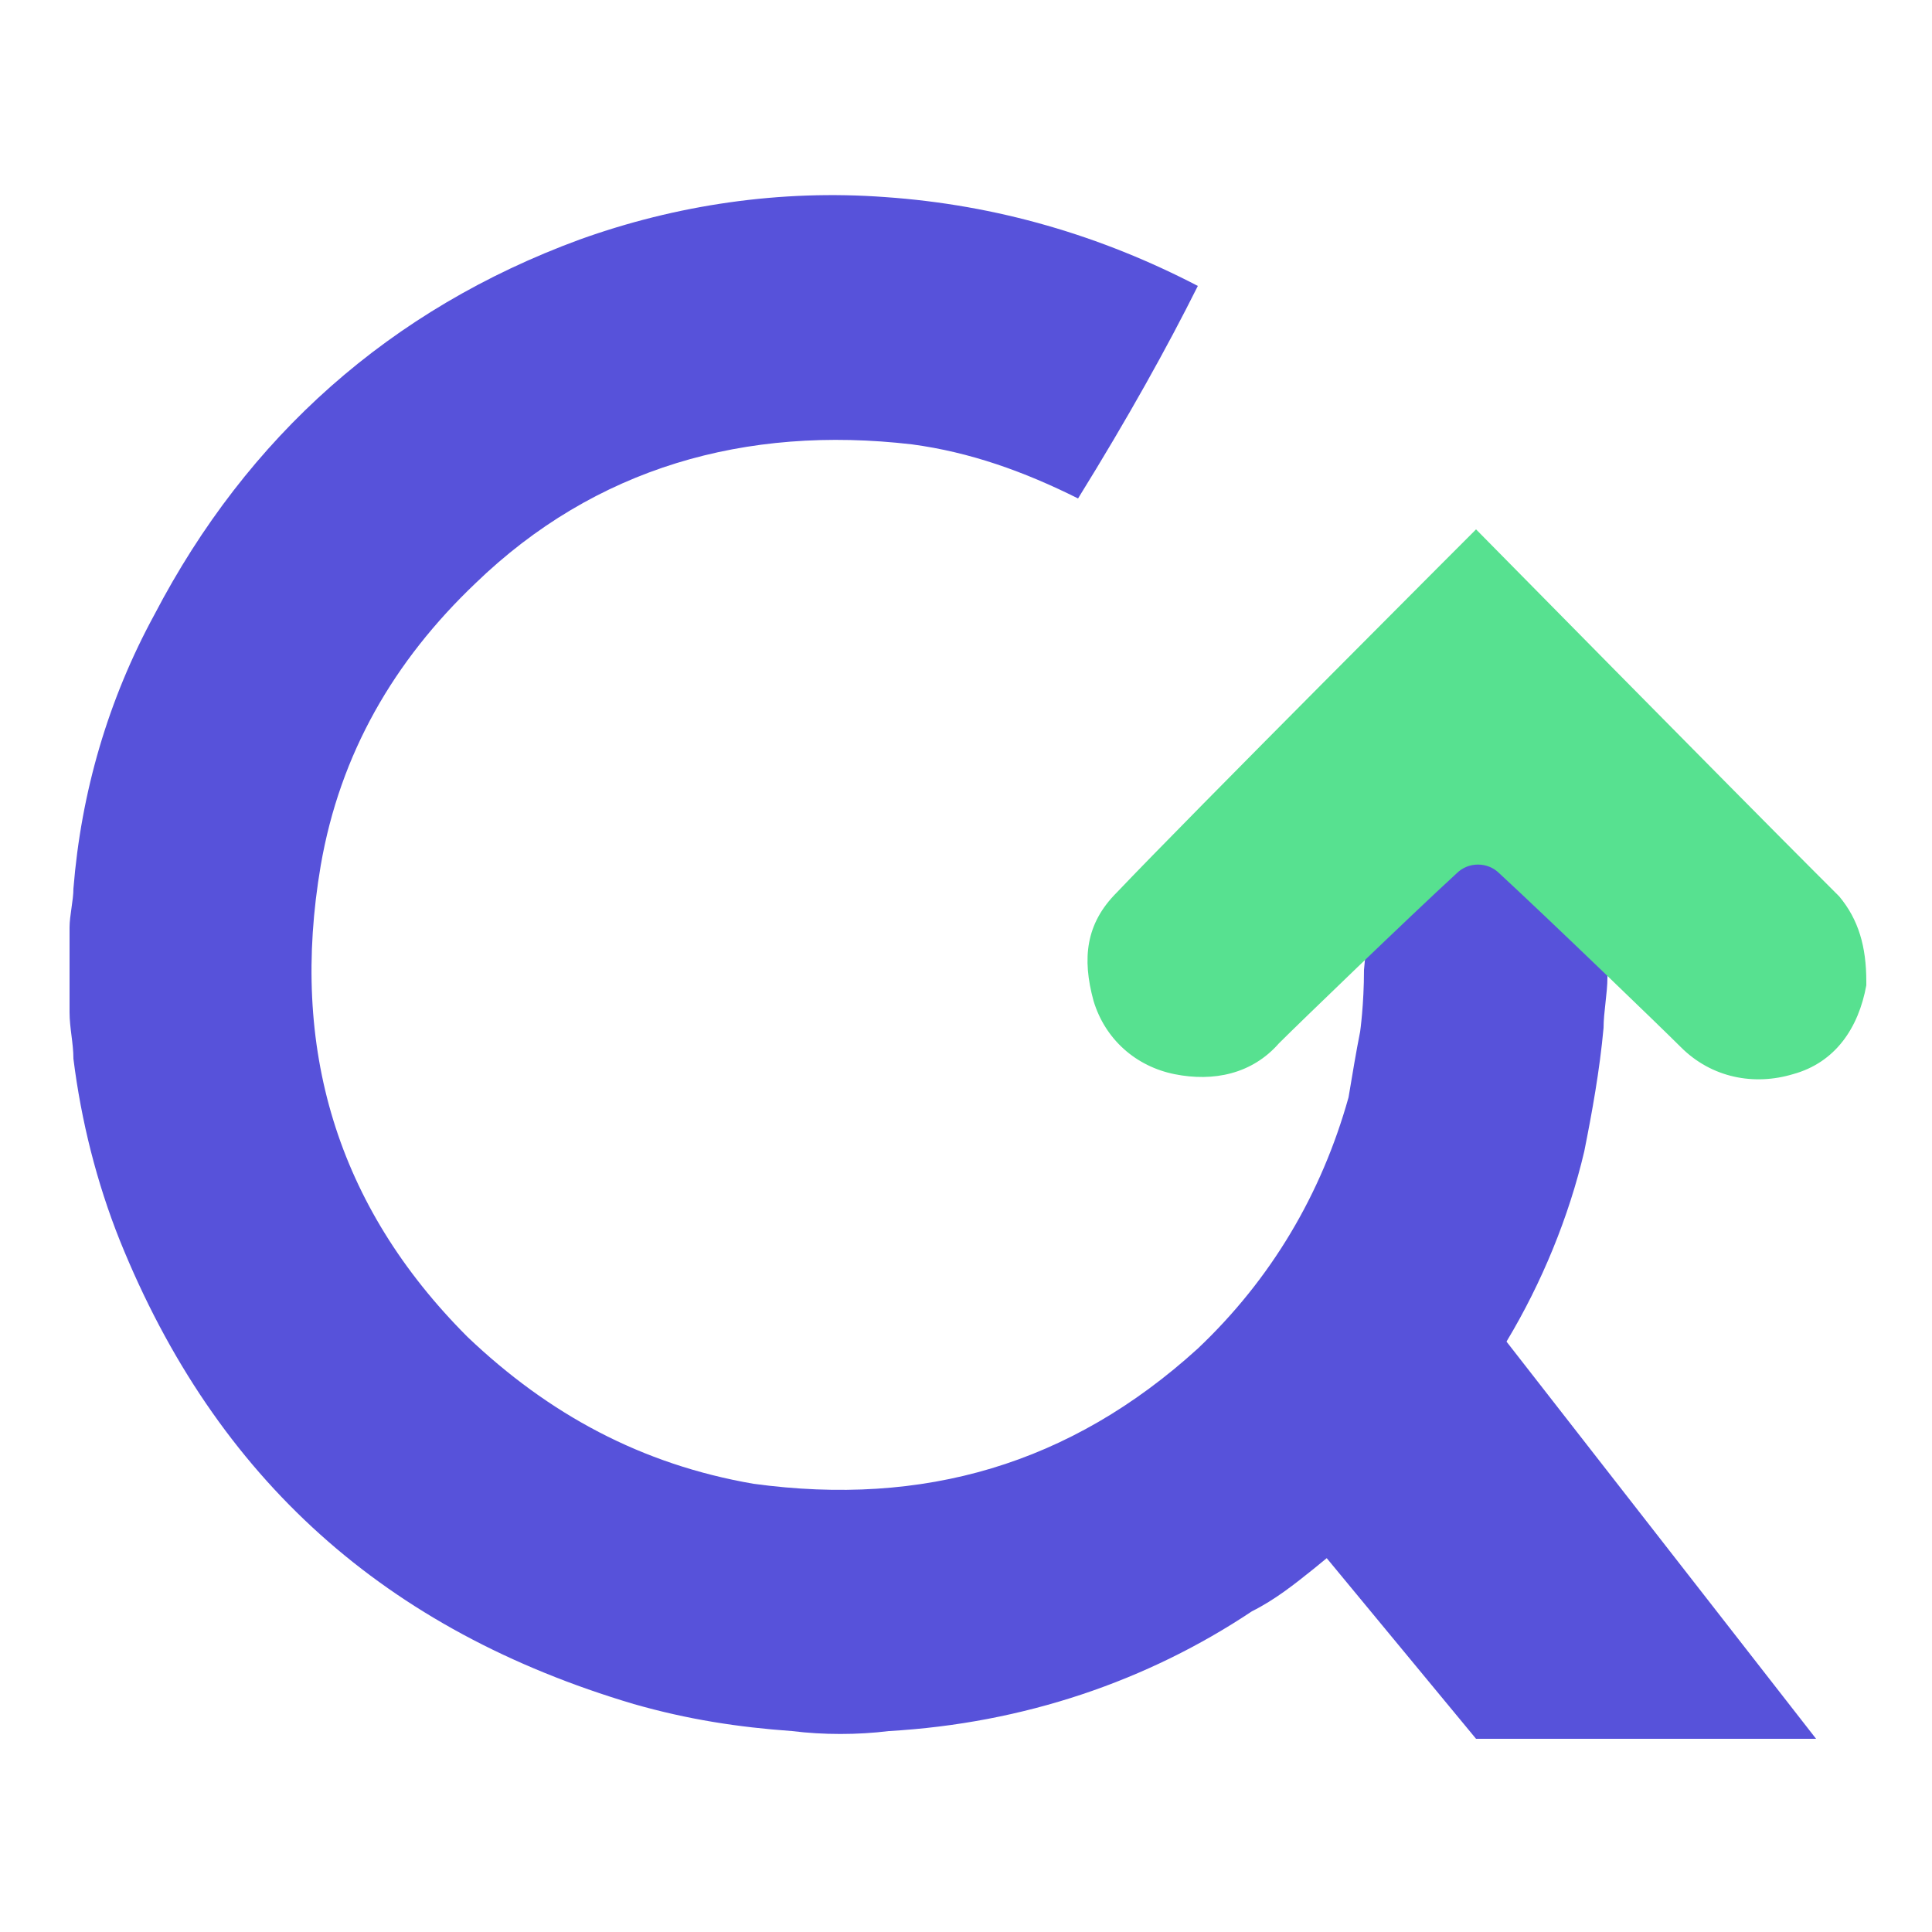 <?xml version="1.0" encoding="utf-8"?>
<!-- Generator: Adobe Illustrator 26.2.1, SVG Export Plug-In . SVG Version: 6.00 Build 0)  -->
<svg version="1.1" id="Layer_1" xmlns="http://www.w3.org/2000/svg" xmlns:xlink="http://www.w3.org/1999/xlink" x="0px" y="0px"
	 viewBox="0 0 50 50" style="enable-background:new 0 0 50 50;" xml:space="preserve">
<g>
	<path style="fill:#5752DA;" d="M41.6,25.3c0,0.4-0.1,0.9-0.1,1.3c0,0,0,0,0,0c-0.1,1.1-0.3,2.2-0.5,3.2c-0.4,1.7-1.1,3.4-2,4.9
		c-1.3,2.3-3,4.3-5,5.9c-0.5,0.4-1,0.8-1.6,1.1c-2.7,1.8-5.9,2.9-9.4,3.1c-0.8,0.1-1.7,0.1-2.5,0c-1.4-0.1-2.7-0.3-4.1-0.7
		c-6.4-1.9-10.8-5.8-13.3-12c-0.6-1.5-1-3.1-1.2-4.7c0-0.4-0.1-0.8-0.1-1.2V24c0-0.3,0.1-0.7,0.1-1c0.2-2.5,0.9-4.9,2.1-7.1
		c2.4-4.6,6.1-7.9,11-9.7c2.5-0.9,5.2-1.3,7.9-1.1c2.9,0.2,5.6,1,8.1,2.3c-0.8,1.6-1.8,3.4-3.1,5.5c-1.4-0.7-2.8-1.2-4.3-1.4
		c-4.3-0.5-8.2,0.6-11.3,3.6c-2.1,2-3.5,4.4-4,7.3c-0.8,4.7,0.4,8.8,3.8,12.2c2.1,2,4.5,3.3,7.4,3.8c4.4,0.6,8.2-0.5,11.5-3.5
		c1.9-1.8,3.2-4,3.9-6.5c0.1-0.6,0.2-1.2,0.3-1.7c0,0,0.1-0.7,0.1-1.6c0.1-0.9,0.1-2,0-2.9c-0.2-1.8,4.4-1.8,4.4-1.8l1.6,0.6
		C41.2,20.8,41.7,22.9,41.6,25.3z"/>
	<path style="fill:#57E190;" d="M47.6,23.2c-0.2-0.2-0.4-0.4-0.6-0.6c-2.1-2.1-8.8-8.9-8.8-8.9s-7.4,7.4-9.3,9.4
		c-0.8,0.8-0.9,1.7-0.6,2.8c0.3,1,1.1,1.7,2.1,1.9c1,0.2,2,0,2.7-0.8c0.5-0.5,3.4-3.3,4.6-4.4c0.3-0.3,0.8-0.3,1.1,0
		c1.3,1.2,4.2,4,4.7,4.5c0.8,0.8,1.9,1,2.9,0.7c1.1-0.3,1.7-1.2,1.9-2.3c0,0,0,0,0-0.1C48.3,24.5,48.1,23.8,47.6,23.2z"/>
	<path style="fill:#5752DA;" d="M36.4,31.4c-0.6,2.3-2.3,5.1-4.4,6.1l6.2,7.5H47L36.4,31.4z"/>
</g>
</svg>
